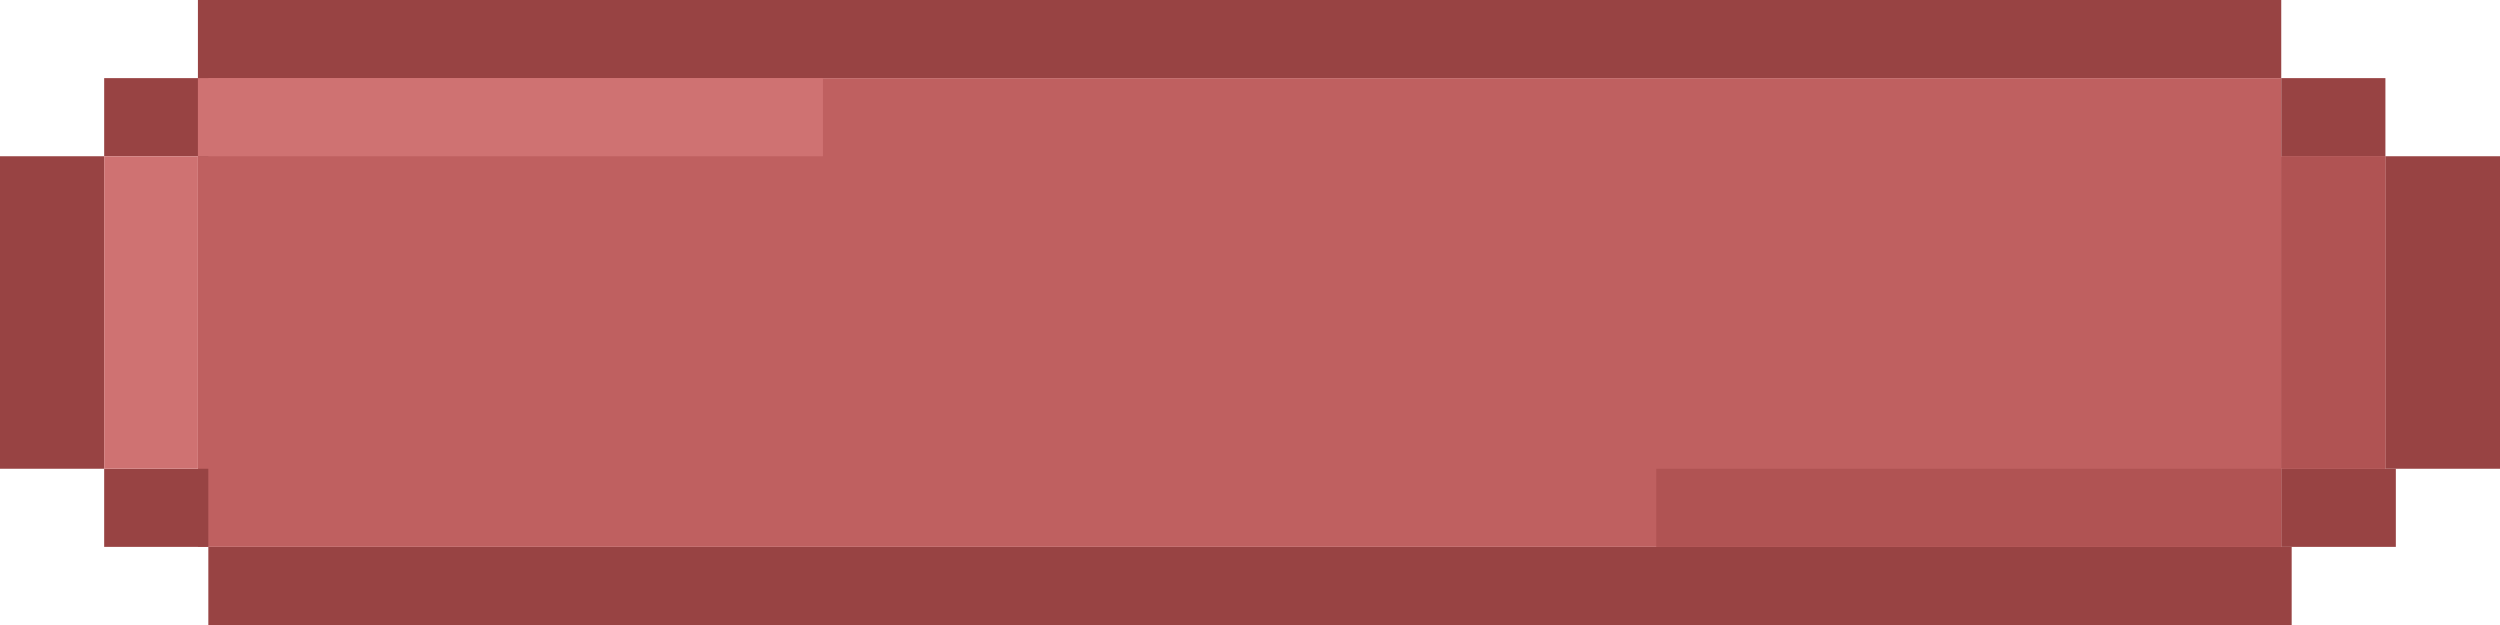 <svg width="284" height="71" viewBox="0 0 284 71" fill="none" xmlns="http://www.w3.org/2000/svg">
<g clip-path="url(#clip0_0_294)">
<rect width="236.667" height="8.875" transform="translate(22.483)" fill="#984343"/>
</g>
<rect width="236.667" height="8.875" transform="translate(23.667 62.125)" fill="#984343"/>
<rect x="22.483" y="8.875" width="236.667" height="53.25" fill="#BF6060"/>
<rect x="259.15" y="53.25" width="13.017" height="8.875" fill="#984343"/>
<rect width="11.833" height="8.875" transform="matrix(-1 0 0 1 23.667 53.25)" fill="#984343"/>
<rect x="259.15" y="8.875" width="11.833" height="8.875" fill="#984343"/>
<rect width="11.833" height="8.875" transform="matrix(-1 0 0 1 23.667 8.875)" fill="#984343"/>
<rect x="270.983" y="17.75" width="13.017" height="35.5" fill="#984343"/>
<rect width="11.833" height="35.5" transform="matrix(-1 0 0 1 11.833 17.75)" fill="#984343"/>
<rect x="11.833" y="17.75" width="10.65" height="35.5" fill="#CF7272"/>
<rect x="259.15" y="17.75" width="11.833" height="35.5" fill="#B05353"/>
<rect x="259.15" y="17.75" width="11.833" height="35.5" fill="#B05353"/>
<rect x="188.15" y="53.25" width="71" height="8.875" fill="#B05353"/>
<path d="M22.483 8.875H93.483V17.75H22.483V8.875Z" fill="#CF7272"/>
<defs>
<clipPath id="clip0_0_294">
<rect width="236.667" height="8.875" fill="white" transform="translate(22.483)"/>
</clipPath>
</defs>
</svg>
